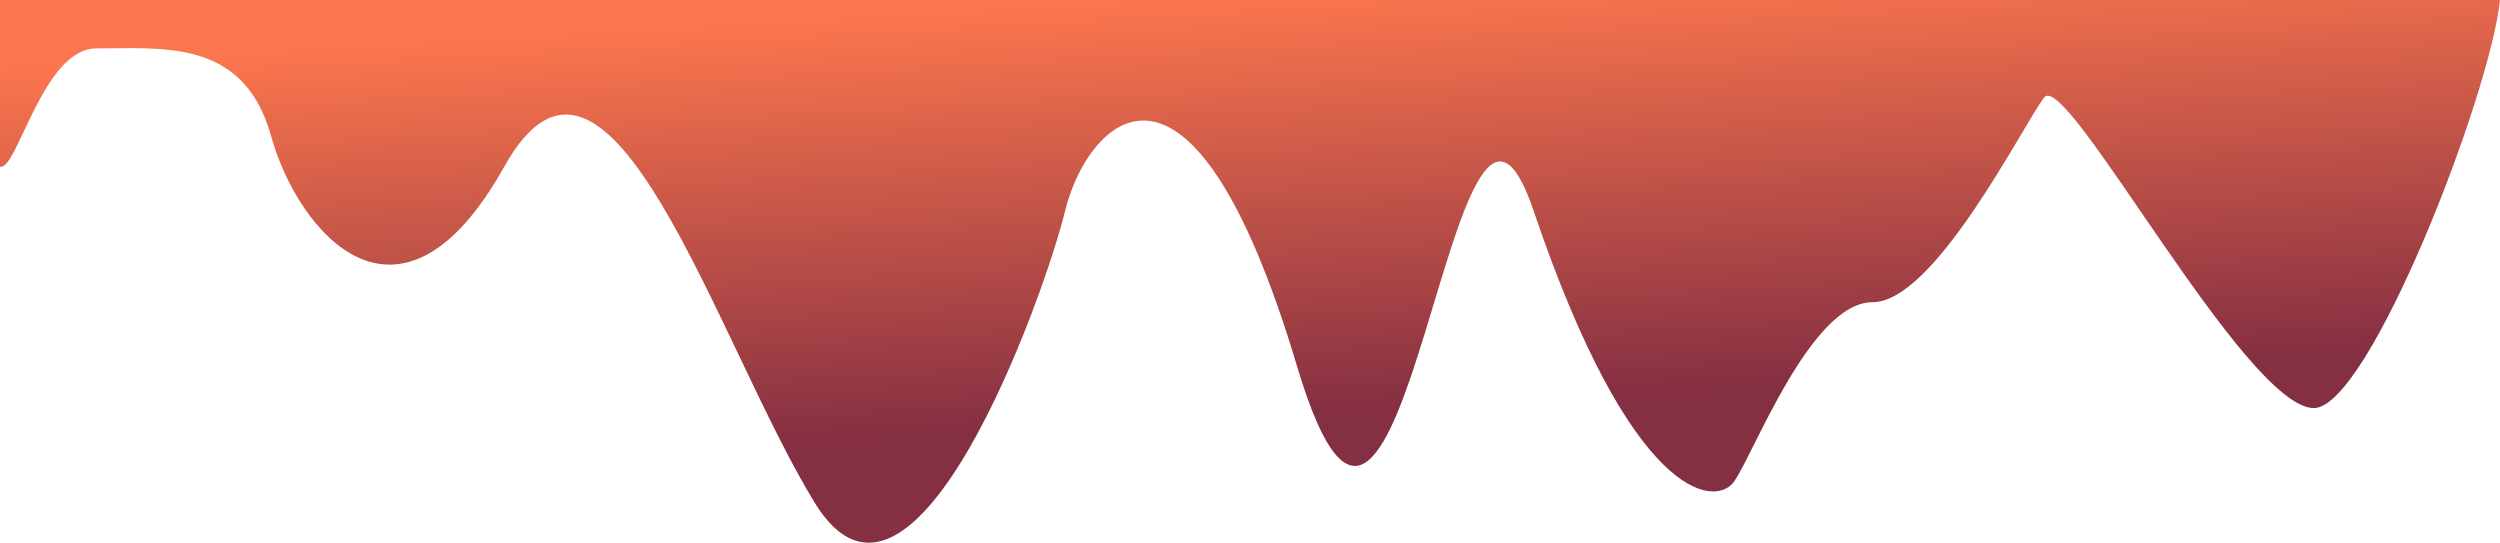 <svg width="1988" height="432" viewBox="0 0 1988 432" fill="none" xmlns="http://www.w3.org/2000/svg">
<path d="M1988 0H0V132.5C13.333 136.681 34.1 38.5 76.5 38.5C129.5 38.5 194 30.757 215.5 108C237 185.243 318 281.044 401 132.5C484 -16.044 570 273.242 648 400C726 526.758 830.5 235.533 847 167.532C863.5 99.532 945.5 3.654 1031.5 291.5C1117.5 579.346 1153.81 -26.5 1219.5 167.532C1297.5 397.941 1363.5 403.306 1378.5 383.5C1393.5 363.694 1439.5 240.312 1489 240.312C1538.5 240.312 1608 100.607 1625.5 77.5C1643 54.393 1785.5 324.5 1840 324.5C1883.6 324.5 1980.17 75.703 1988 0Z" fill="url(#paint0_linear_115_4)"/>
<defs>
<linearGradient id="paint0_linear_115_4" x1="950" y1="-2.41299e-06" x2="969.151" y2="332.269" gradientUnits="userSpaceOnUse">
<stop stop-color="#FB764D"/>
<stop offset="1" stop-color="#852F42"/>
</linearGradient>
</defs>
</svg>

